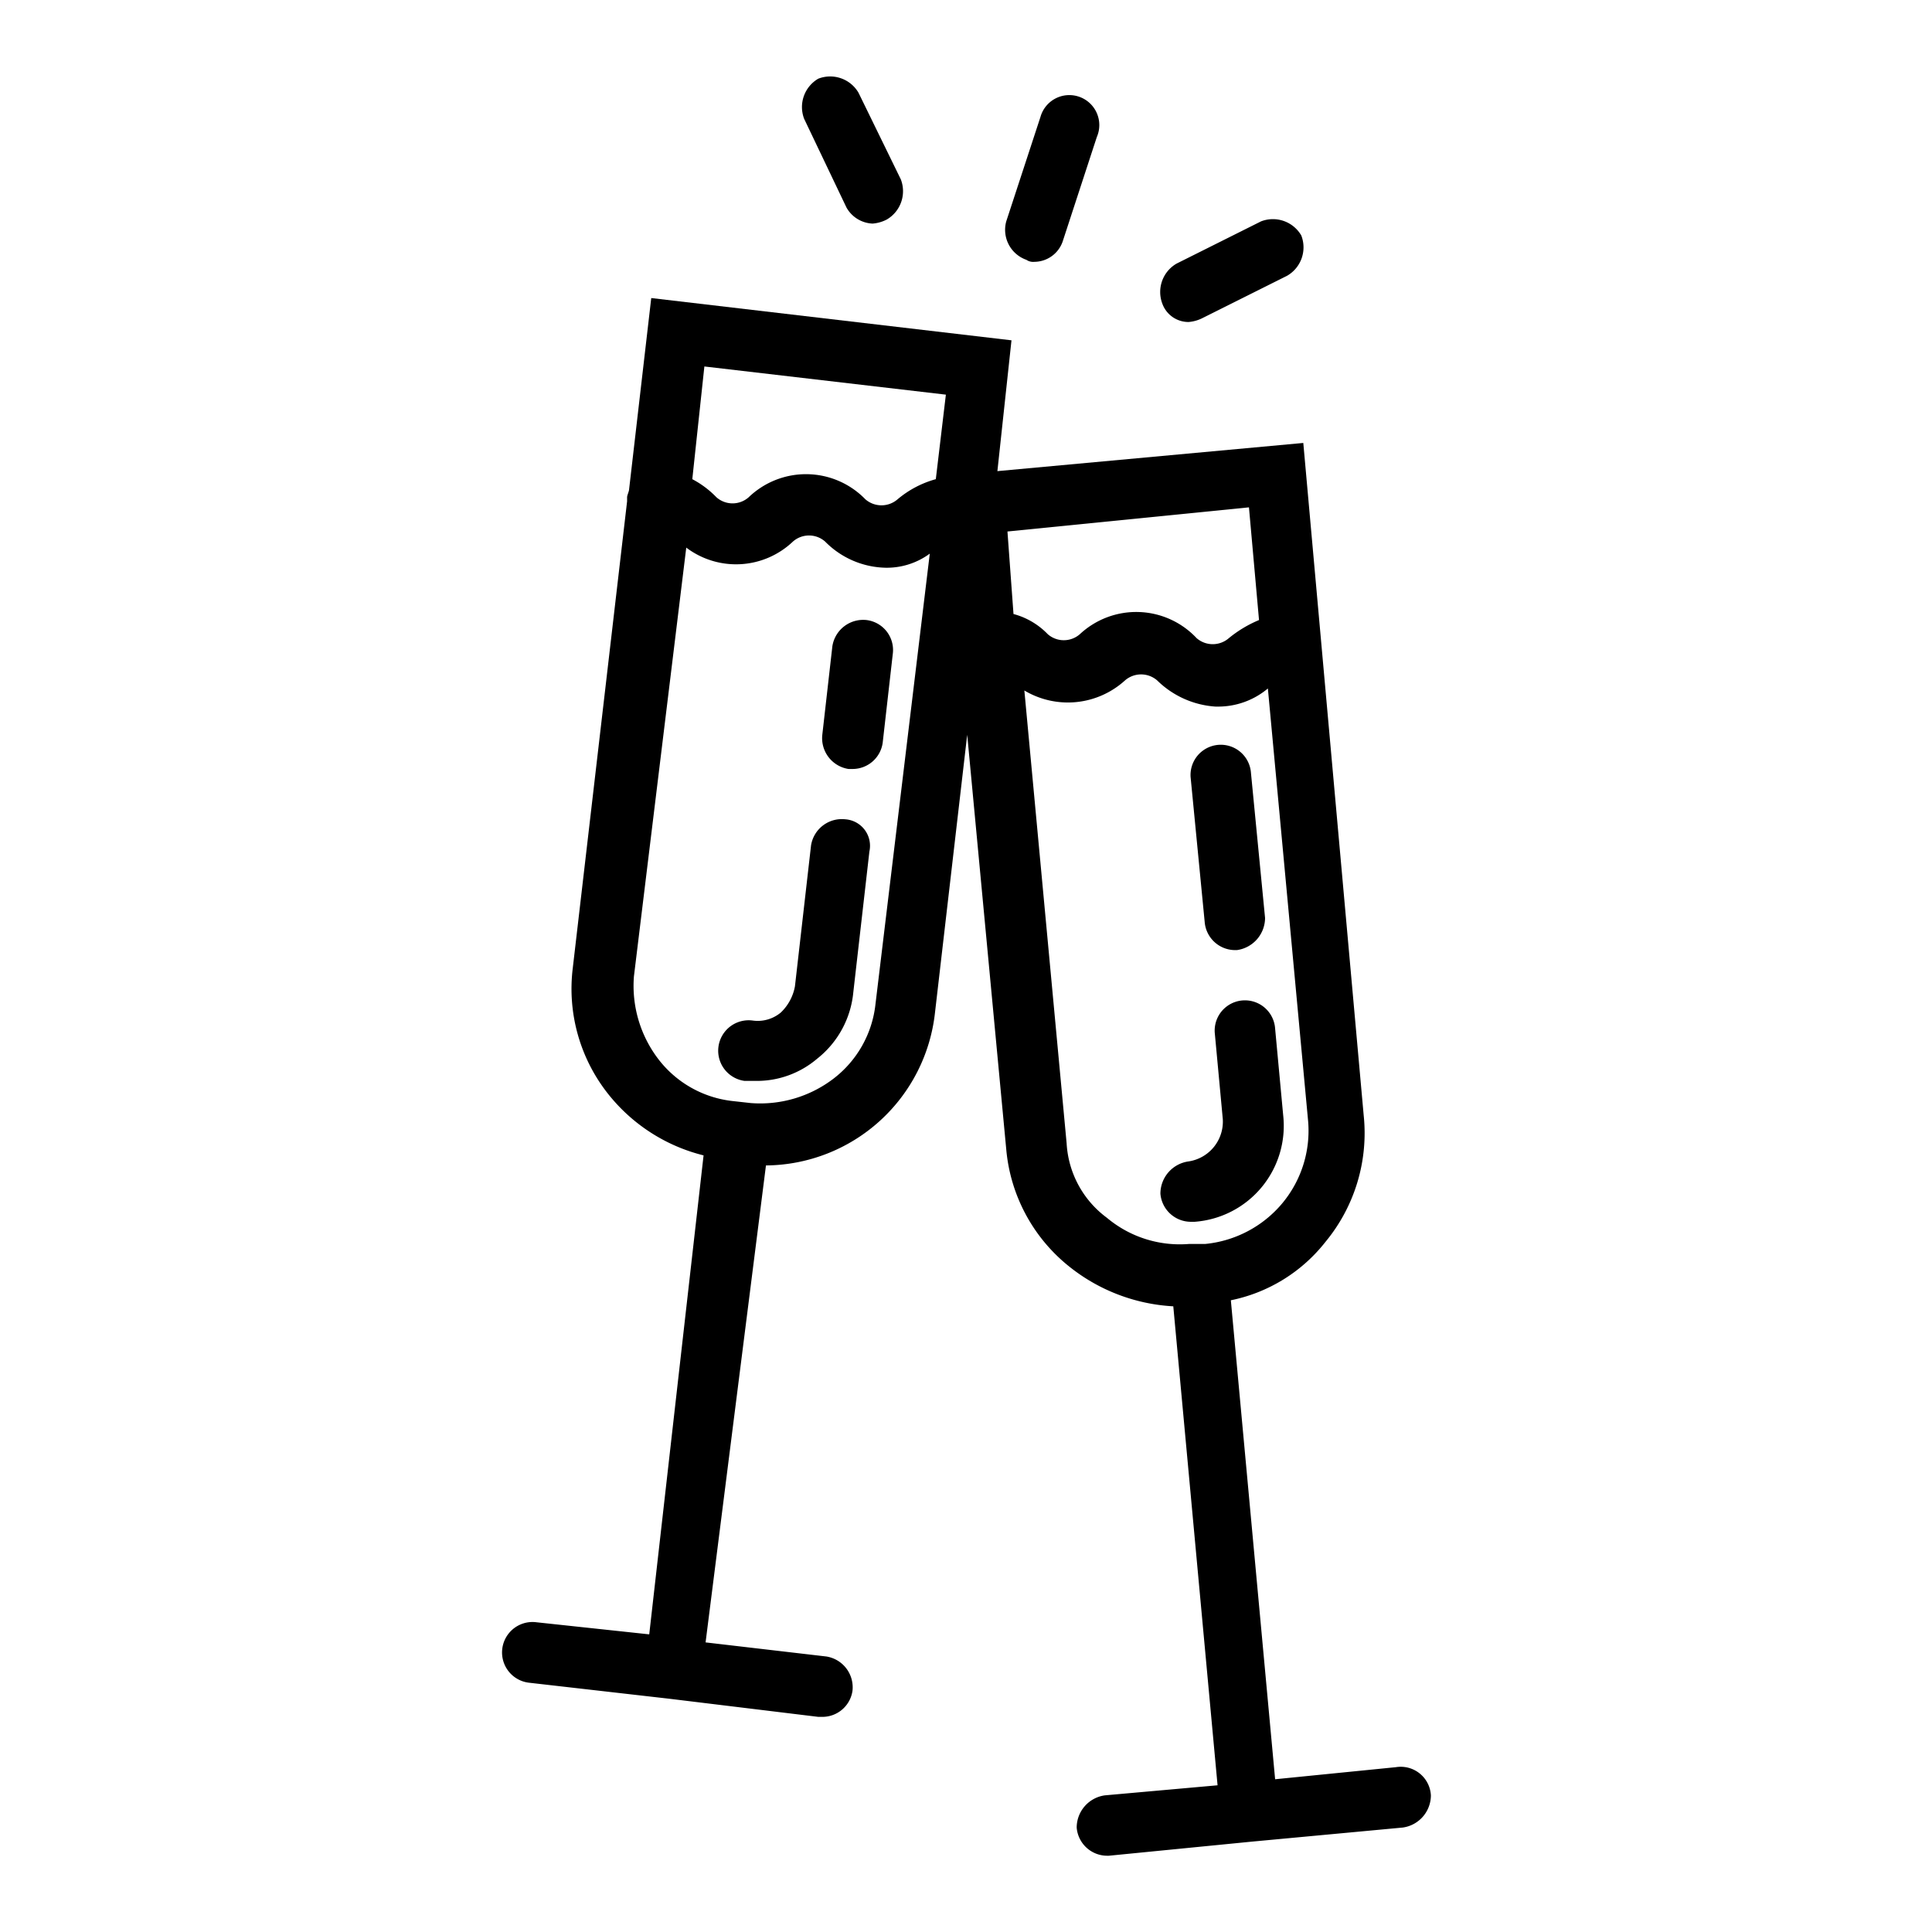 <svg xmlns="http://www.w3.org/2000/svg" viewBox="0 0 96 96">
  <path class="primary" d="M51,12.91a.6.6,0,0,0,.4.1,1.5,1.5,0,0,0,1.4-1l1.7-5.2a1.49,1.49,0,1,0-2.8-1L50,11A1.58,1.58,0,0,0,51,12.91Z"/>
  <path class="primary" d="M59.06,16a1.85,1.85,0,0,0,.7-.2l4.2-2.1a1.63,1.63,0,0,0,.7-2,1.63,1.63,0,0,0-2-.7l-4.2,2.1a1.63,1.63,0,0,0-.7,2A1.38,1.38,0,0,0,59.06,16Z"/>
  <path class="primary" d="M42.06,10.31a1.56,1.56,0,0,0,1.3.8,1.85,1.85,0,0,0,.7-.2,1.63,1.63,0,0,0,.7-2l-2.1-4.3a1.63,1.63,0,0,0-2-.7,1.63,1.63,0,0,0-.7,2Z"/>
  <path class="primary" d="M43.06,30.81a1.55,1.55,0,0,0-1.7,1.3l-.5,4.4a1.55,1.55,0,0,0,1.3,1.7h.2a1.51,1.51,0,0,0,1.5-1.3l.5-4.4A1.5,1.5,0,0,0,43.06,30.81Z"/>
  <path class="primary" d="M42,40.71a1.55,1.55,0,0,0-1.7,1.3l-.8,7a2.39,2.39,0,0,1-.7,1.3,1.79,1.79,0,0,1-1.4.4,1.51,1.51,0,0,0-.4,3h.6a4.62,4.62,0,0,0,3-1.1,4.77,4.77,0,0,0,1.8-3.3l.8-7A1.32,1.32,0,0,0,42,40.71Z"/>
  <path class="primary" d="M69.36,87.81l-6,.6-2.2-23.8a8,8,0,0,0,4.7-2.9,8.48,8.48,0,0,0,1.9-6.3l-3-33.4-15.2,1.4.7-6.5-17.9-2.1-1.1,9.5c0,.1-.1.3-.1.4v.2l-2.7,23.2a8.41,8.41,0,0,0,1.8,6.3,8.73,8.73,0,0,0,4.7,3l-2.7,23.8-5.6-.6a1.51,1.51,0,0,0-.4,3l7,.8h0l7.4.9h.2a1.51,1.51,0,0,0,1.5-1.3,1.55,1.55,0,0,0-1.3-1.7l-6-.7,3-23.7a8.52,8.52,0,0,0,8.4-7.6l1.6-13.8L50,57.11a8.4,8.4,0,0,0,3.1,5.8,9.06,9.06,0,0,0,5.2,2l2.2,23.8-5.6.5a1.62,1.62,0,0,0-1.4,1.6,1.52,1.52,0,0,0,1.5,1.4h.1l7.1-.7h0l7.5-.7a1.62,1.62,0,0,0,1.4-1.6A1.5,1.5,0,0,0,69.36,87.81Zm-7.3-62.6.5,5.6a6,6,0,0,0-1.5.9,1.22,1.22,0,0,1-1.6,0,4.11,4.11,0,0,0-5.8-.2,1.21,1.21,0,0,1-1.6,0,3.67,3.67,0,0,0-1.7-1l-.3-4.1ZM47,19.61l-.5,4.2a5,5,0,0,0-1.9,1,1.22,1.22,0,0,1-1.6,0,4.11,4.11,0,0,0-5.8-.1,1.21,1.21,0,0,1-1.6,0,4.7,4.7,0,0,0-1.2-.9l.6-5.6Zm-3.5,30.3a5.39,5.39,0,0,1-2.1,3.7,6,6,0,0,1-4.1,1.2l-.9-.1a5.39,5.39,0,0,1-3.7-2.1,6,6,0,0,1-1.2-4.1l2.6-21.3a4.1,4.1,0,0,0,5.3-.3,1.21,1.21,0,0,1,1.6,0,4.34,4.34,0,0,0,3,1.3,3.6,3.6,0,0,0,2.2-.7Zm9.5,6.9-2.1-22.5a4.22,4.22,0,0,0,5-.5,1.22,1.22,0,0,1,1.6,0,4.56,4.56,0,0,0,2.9,1.3h.1a3.84,3.84,0,0,0,2.5-.9l2,21.5a5.63,5.63,0,0,1-1.3,4.1,5.71,5.71,0,0,1-3.8,2h-.8a5.63,5.63,0,0,1-4.1-1.3A4.94,4.94,0,0,1,53,56.81Z"/>
  <path class="primary" d="M61.36,47.21h.1a1.62,1.62,0,0,0,1.4-1.6l-.7-7.2a1.5,1.5,0,0,0-3,.2l.7,7.2A1.52,1.52,0,0,0,61.36,47.21Z"/>
  <path class="primary" d="M59.36,60.71a4.78,4.78,0,0,0,4.4-5.3l-.4-4.3a1.5,1.5,0,0,0-3,.2l.4,4.3a2,2,0,0,1-1.7,2.1,1.62,1.62,0,0,0-1.4,1.6,1.52,1.52,0,0,0,1.5,1.4Z"/>
</svg>
